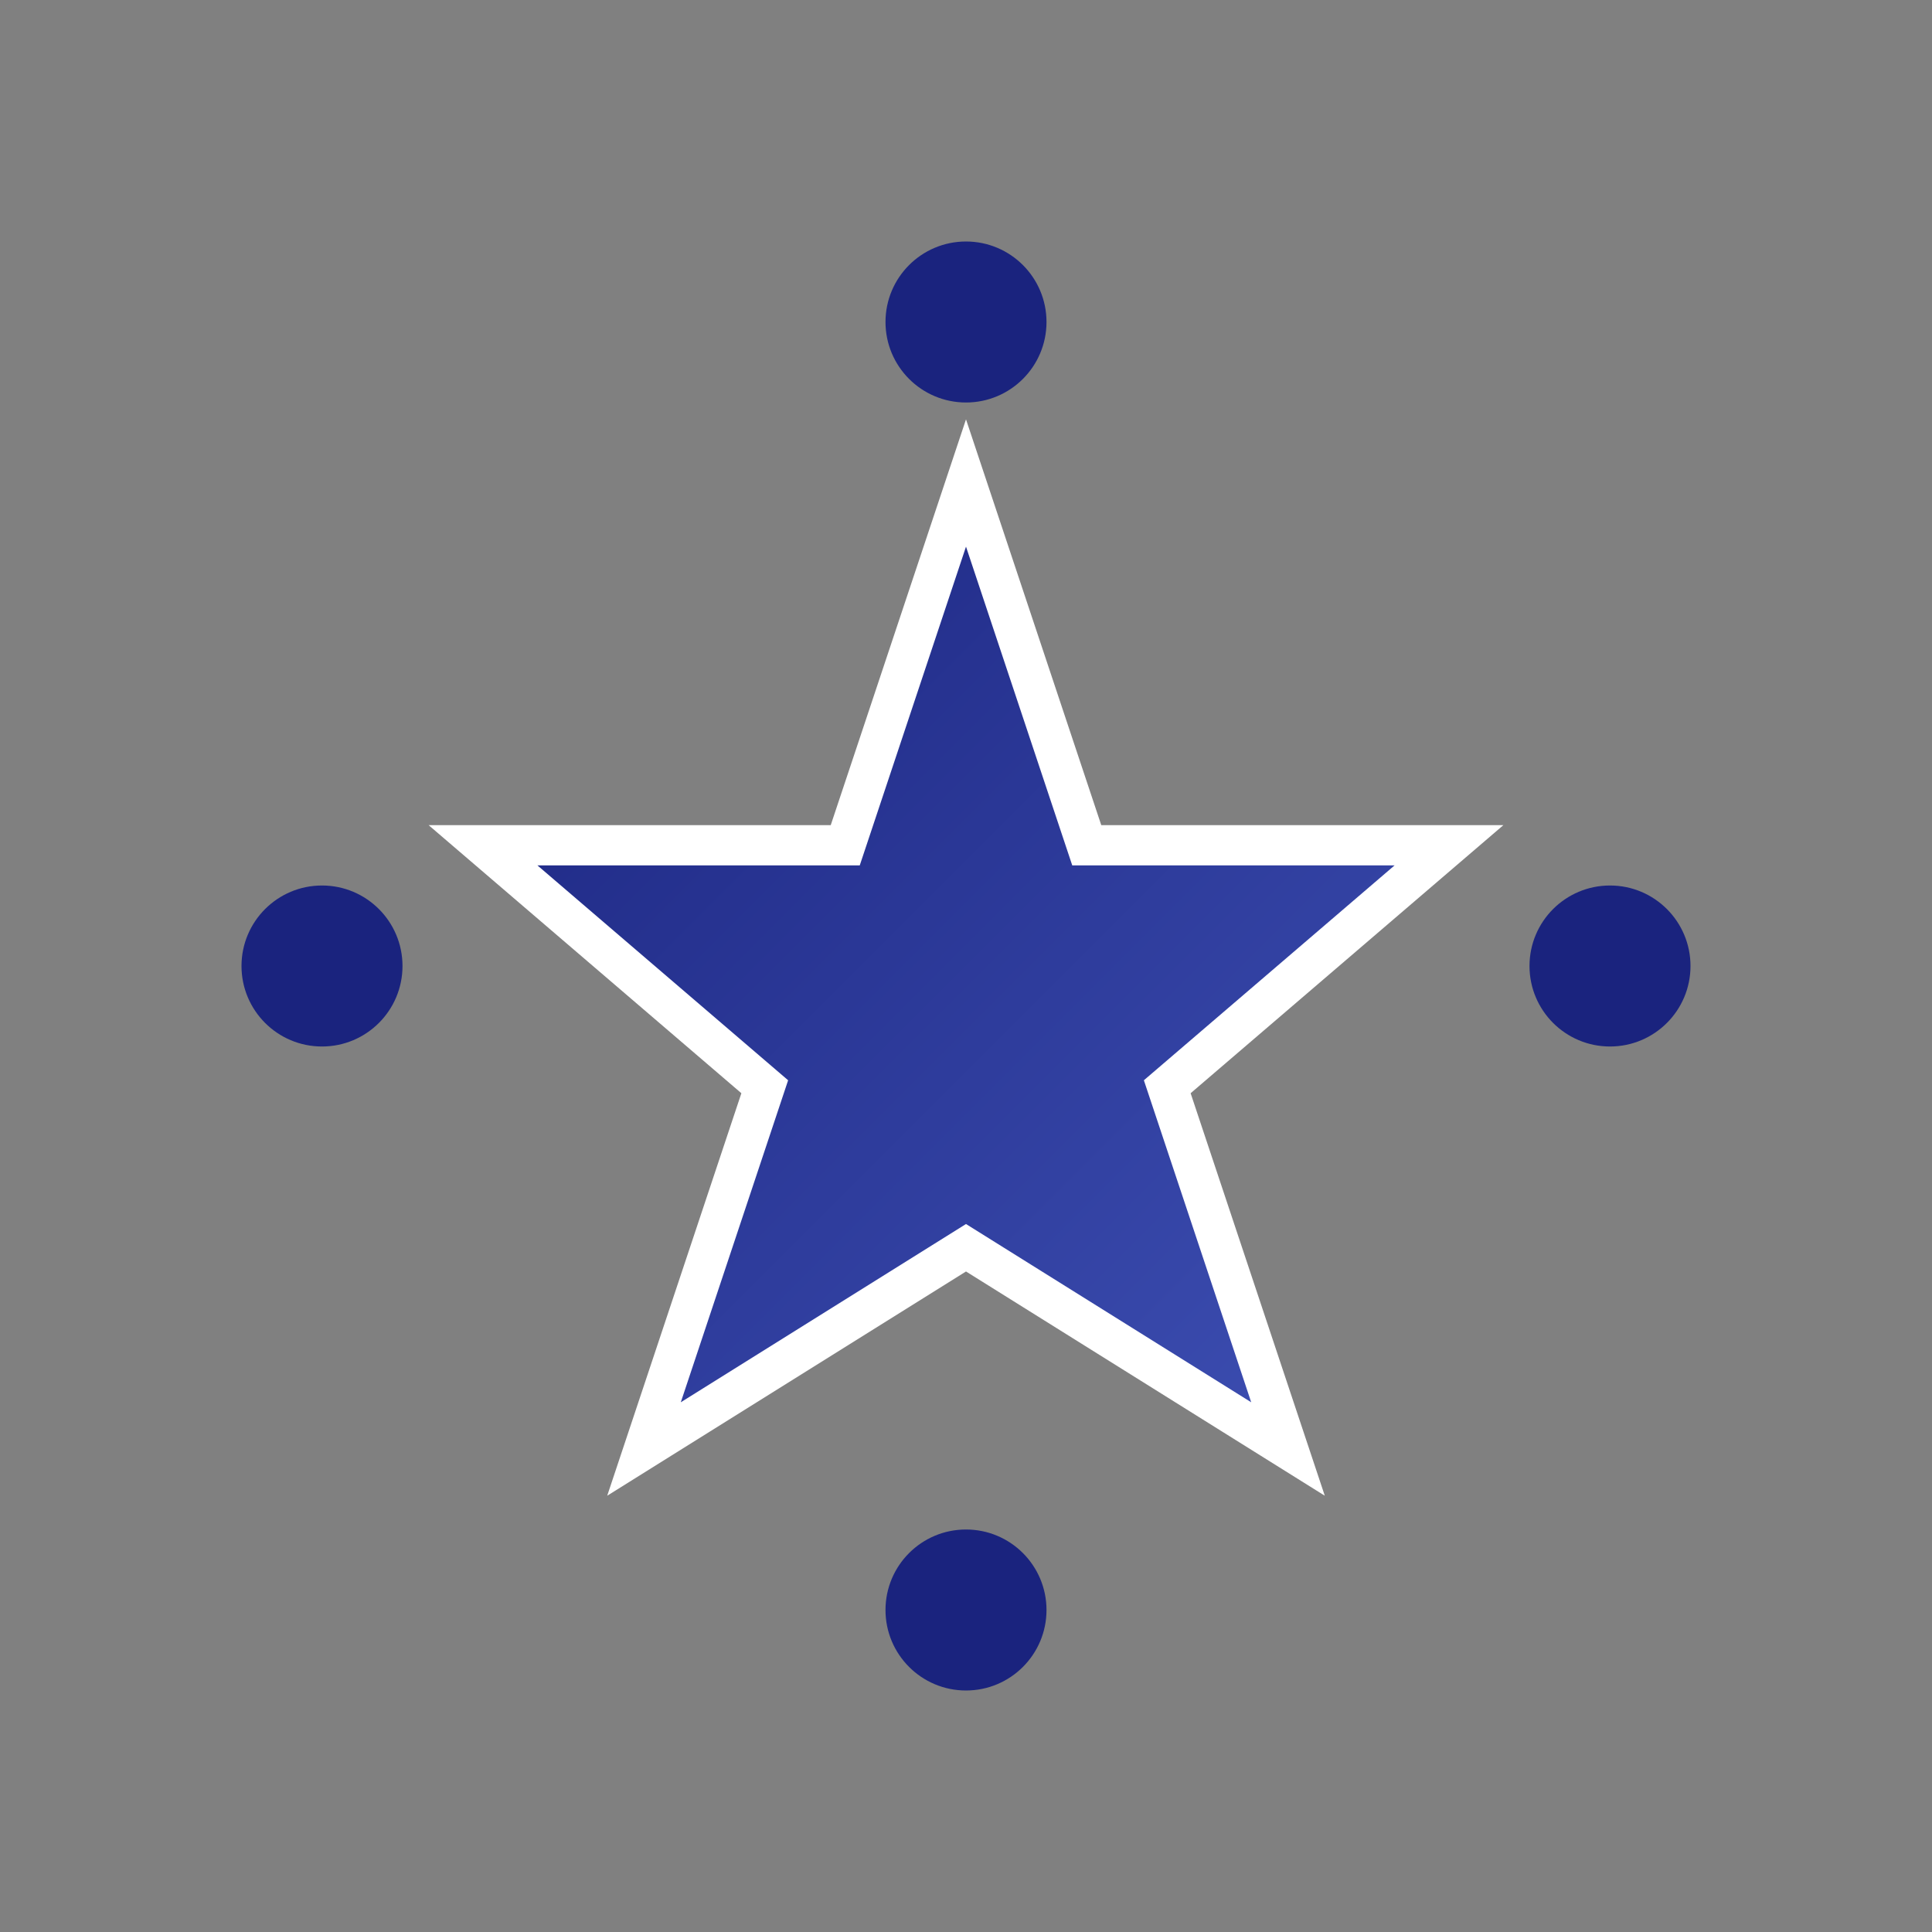 <svg width="48" height="48" viewBox="0 0 48 48" xmlns="http://www.w3.org/2000/svg">
  <rect x="0" y="0" width="48" height="48" fill="#808080" stroke="none"/>
  <!-- ミニマルな星羅盤ロゴ - シンプルで洗練されたデザイン -->
  <defs>
    <linearGradient id="minimalGradient" x1="0%" y1="0%" x2="100%" y2="100%">
      <stop offset="0%" style="stop-color:#1a237e"/>
      <stop offset="100%" style="stop-color:#3f51b5"/>
    </linearGradient>
  </defs>

  <!-- シンプルな星マーク -->
  <g transform="translate(24,24)">
    <polygon points="0,-12 3,-3 12,-3 5,3 8,12 0,7 -8,12 -5,3 -12,-3 -3,-3"
             fill="url(#minimalGradient)"
             stroke="#ffffff"
             stroke-width="1"/>
  </g>

  <!-- 4つの小さな点（方位を表現） -->
  <circle cx="24" cy="8" r="2" fill="#1a237e"/>
  <circle cx="40" cy="24" r="2" fill="#1a237e"/>
  <circle cx="24" cy="40" r="2" fill="#1a237e"/>
  <circle cx="8" cy="24" r="2" fill="#1a237e"/>
</svg>